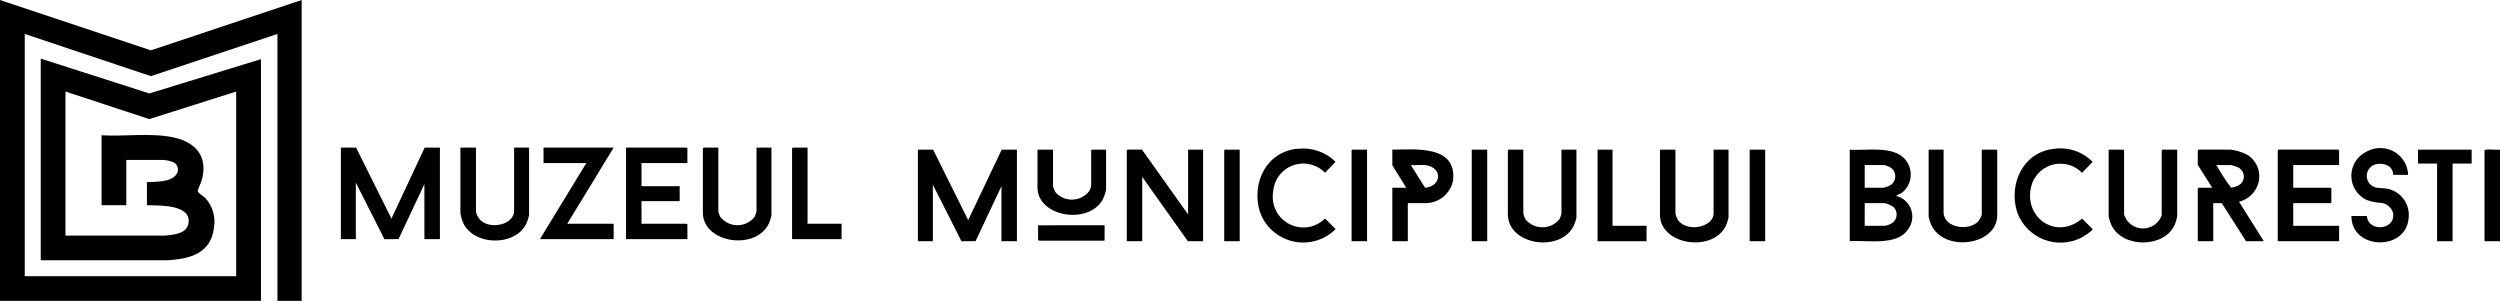 <svg width="457" height="55" viewBox="0 0 457 55" fill="none" xmlns="http://www.w3.org/2000/svg">
<path d="M0 0L27.574 9.203L55.145 0V55H50.716V6.205L27.574 13.915L4.525 6.205V50.488H43.174V16.735L27.291 21.771L11.971 16.735V43.062H30.215C31.776 42.893 34.135 42.744 34.451 40.811C35.037 37.314 29.012 37.581 26.858 37.514V33.283C28.327 33.247 31.245 33.298 32.177 31.96C32.337 31.772 32.448 31.547 32.499 31.305C32.551 31.063 32.541 30.813 32.471 30.576C32.402 30.339 32.274 30.123 32.1 29.947C31.926 29.772 31.712 29.642 31.475 29.57C31.001 29.412 30.512 29.301 30.015 29.241H23.091V37.512H18.565V24.728C22.846 24.987 27.681 24.209 31.856 25.151C36.032 26.093 38.167 28.922 36.781 33.263C36.528 33.789 36.312 34.331 36.132 34.886C36.203 35.332 37.184 35.844 37.545 36.209C38.199 36.931 38.679 37.792 38.95 38.727C39.22 39.663 39.274 40.647 39.106 41.606C38.58 46.361 34.632 47.37 30.485 47.581H7.448V10.717L27.306 17.082L47.706 10.811V55H0V0Z" fill="black"/>
<path d="M457 27.357V44.092H454.171V27.499C454.254 27.365 454.361 27.37 454.497 27.354C455.268 27.263 456.211 27.428 457 27.357Z" fill="black"/>
<path d="M185.892 27.358V44.093H183.063V34.033L178.335 44.078L175.754 44.102L170.526 33.75V44.093H167.793V27.358H170.573L176.982 40.238L183.11 27.358H185.892Z" fill="black"/>
<path d="M65.09 26.982L71.555 39.96L77.635 26.982H80.415V43.717H77.581V33.657L72.853 43.702L70.271 43.726L65.044 33.374V43.717H62.31V26.982H65.09Z" fill="black"/>
<path d="M217.189 39.205V27.358H219.922V44.093H217.142L208.8 32.341V44.093H205.971V27.492L206.112 27.352H208.751L217.189 39.205Z" fill="black"/>
<path d="M338.132 27.359C341.173 27.581 346.035 26.55 348.266 29.14C348.637 29.575 348.916 30.08 349.088 30.624C349.259 31.169 349.32 31.742 349.265 32.311C349.211 32.879 349.042 33.431 348.771 33.933C348.499 34.435 348.128 34.877 347.682 35.234C347.305 35.386 346.946 35.581 346.614 35.815C347.242 35.97 347.821 36.279 348.299 36.713C348.777 37.147 349.14 37.694 349.354 38.303C349.567 38.913 349.626 39.566 349.523 40.204C349.421 40.841 349.161 41.444 348.768 41.956C346.761 45.005 341.237 43.862 338.132 44.087V27.359ZM340.865 34.316H344.305C344.807 34.218 345.287 34.027 345.718 33.751C345.964 33.556 346.159 33.305 346.286 33.018C346.414 32.732 346.47 32.419 346.45 32.106C346.43 31.793 346.334 31.49 346.171 31.222C346.007 30.954 345.782 30.73 345.513 30.568C345.188 30.401 344.845 30.269 344.492 30.176H340.869V34.312L340.865 34.316ZM340.865 41.274H344.588C345.137 41.179 345.655 40.955 346.099 40.619C346.47 40.267 346.687 39.784 346.704 39.274C346.721 38.764 346.537 38.267 346.191 37.891C345.688 37.518 345.108 37.261 344.494 37.138H340.869L340.865 41.274Z" fill="black"/>
<path d="M413.826 44.093H410.573L406.141 37.136H404.581V44.093H401.752V34.456L401.893 34.316H404.392L401.752 30.134V27.492L401.893 27.352H407.738C408.817 27.48 409.865 27.805 410.827 28.309C411.684 28.847 412.341 29.649 412.699 30.593C413.058 31.538 413.097 32.574 412.811 33.543C412.562 34.355 412.106 35.089 411.49 35.675C410.873 36.26 410.116 36.676 409.292 36.884L413.817 44.078L413.826 44.093ZM405.154 30.178C405.965 31.611 406.862 32.994 407.84 34.318C408.246 34.256 408.642 34.144 409.019 33.984C409.368 33.84 409.665 33.594 409.87 33.278C410.075 32.962 410.18 32.591 410.17 32.214C410.16 31.837 410.035 31.472 409.813 31.168C409.591 30.863 409.282 30.633 408.926 30.508C408.575 30.367 408.212 30.257 407.842 30.178H405.154Z" fill="black"/>
<path d="M427.59 30.18H419.201V34.316H426.036L426.176 34.456V36.995L426.036 37.136H419.201V41.272H427.59V44.093H416.372V27.492L416.512 27.352H427.447L427.587 27.492L427.59 30.18Z" fill="black"/>
<path d="M125.657 29.804H117.268V34.036H124.244V36.764H117.268V40.9H125.517L125.657 41.04V43.713H114.439V26.982H125.517L125.657 27.122V29.804Z" fill="black"/>
<path d="M112.177 26.982L103.692 40.898H112.177V43.719H98.696L107.181 29.804H99.356V26.982H112.177Z" fill="black"/>
<path d="M397.99 27.358V39.534C397.914 40.013 397.784 40.481 397.602 40.931C395.834 45.345 388.163 45.423 386.039 41.303C385.773 40.739 385.577 40.144 385.457 39.532V27.358H388.143L388.284 27.499V39.252C388.411 39.579 388.568 39.895 388.752 40.194C389.132 40.744 389.656 41.178 390.268 41.45C390.879 41.721 391.553 41.818 392.217 41.73C392.88 41.642 393.506 41.373 394.025 40.952C394.545 40.531 394.938 39.975 395.161 39.345V27.492L395.302 27.352L397.99 27.358Z" fill="black"/>
<path d="M87.006 26.982V38.786C87.109 39.153 87.267 39.502 87.474 39.822C88.97 42.109 93.981 41.33 93.981 38.503V26.982H96.714V39.347C96.617 39.789 96.483 40.222 96.313 40.641C94.443 45.221 86.159 45.025 84.498 40.332C84.352 39.887 84.24 39.432 84.164 38.971V26.982H86.993H87.006Z" fill="black"/>
<path d="M131.312 26.982V38.688C131.4 39.02 131.52 39.342 131.669 39.65C132.039 40.119 132.51 40.499 133.046 40.762C133.582 41.025 134.171 41.164 134.768 41.169C135.366 41.175 135.957 41.047 136.498 40.794C137.039 40.541 137.517 40.17 137.895 39.708C138.063 39.383 138.195 39.041 138.288 38.688V26.982H141.021V39.441C141.021 39.503 140.769 40.316 140.718 40.454C138.687 45.964 128.483 44.584 128.483 38.877V27.122L128.624 26.982H131.312Z" fill="black"/>
<path d="M306.269 27.358V39.073C306.36 39.426 306.492 39.767 306.661 40.089C308.055 42.514 313.244 41.695 313.244 38.975V27.358H315.977V39.724C315.896 40.123 315.786 40.515 315.647 40.898C313.592 46.289 303.44 44.955 303.44 39.254V27.492L303.58 27.352L306.269 27.358Z" fill="black"/>
<path d="M278.463 27.358V39.073C278.556 39.427 278.688 39.769 278.855 40.093C279.232 40.549 279.704 40.916 280.239 41.169C280.775 41.42 281.359 41.551 281.95 41.551C282.542 41.551 283.126 41.42 283.661 41.169C284.197 40.916 284.669 40.549 285.046 40.093C285.213 39.769 285.345 39.427 285.438 39.073V27.358H288.171V39.817C288.091 40.186 287.981 40.547 287.841 40.898C285.728 46.316 275.634 44.96 275.634 39.158V27.492L275.774 27.352L278.463 27.358Z" fill="black"/>
<path d="M355.288 27.358V38.782C355.288 41.69 360.076 42.392 361.737 40.323C361.965 39.994 362.143 39.633 362.263 39.252V27.358H365.092V39.347C365.092 44.915 355.237 46.229 352.983 40.986C352.791 40.55 352.647 40.093 352.555 39.626V27.354H355.288V27.358Z" fill="black"/>
<path d="M257.346 37.138V44.096H254.518V34.316H257.063L254.518 30.227V27.358C258.753 27.316 266.286 26.503 265.628 32.942C265.411 34.118 264.79 35.181 263.871 35.947C262.952 36.712 261.793 37.133 260.597 37.136H257.344L257.346 37.138ZM260.505 30.18C259.696 30.089 258.738 30.247 257.913 30.18L260.505 34.327C263.615 34.029 263.747 30.546 260.505 30.18Z" fill="black"/>
<path d="M440.211 31.966H437.478C437.454 30.345 435.824 29.71 434.427 30.004C433.932 30.098 433.484 30.36 433.159 30.745C432.835 31.129 432.652 31.614 432.643 32.117C432.634 32.621 432.799 33.112 433.109 33.508C433.42 33.904 433.857 34.182 434.348 34.294C434.865 34.368 435.386 34.411 435.909 34.423C436.553 34.485 437.179 34.674 437.75 34.979C438.321 35.284 438.826 35.7 439.235 36.201C439.644 36.703 439.949 37.281 440.133 37.901C440.316 38.521 440.375 39.172 440.305 39.815C439.859 46.015 429.787 45.69 429.841 39.49H432.667C432.875 42.456 437.904 42.122 437.467 38.98C437.338 38.486 437.063 38.041 436.679 37.705C436.295 37.368 435.819 37.153 435.311 37.089C434.398 37.048 433.497 36.871 432.636 36.563C431.787 36.163 431.07 35.528 430.571 34.733C430.072 33.939 429.812 33.017 429.822 32.079C429.831 31.141 430.111 30.225 430.626 29.441C431.142 28.656 431.872 28.036 432.73 27.655C433.493 27.25 434.346 27.045 435.21 27.06C436.074 27.075 436.92 27.31 437.668 27.741C438.416 28.173 439.042 28.788 439.487 29.528C439.932 30.267 440.181 31.108 440.211 31.971V31.966Z" fill="black"/>
<path d="M237.248 27.198C238.502 27.051 239.773 27.189 240.967 27.601C242.16 28.013 243.245 28.689 244.141 29.579L242.217 31.583C241.477 30.817 240.53 30.281 239.492 30.041C238.453 29.8 237.368 29.865 236.366 30.228C235.363 30.591 234.488 31.236 233.844 32.085C233.201 32.934 232.818 33.951 232.74 35.013C232.534 36.185 232.707 37.392 233.233 38.459C233.76 39.527 234.613 40.398 235.669 40.949C236.725 41.498 237.93 41.698 239.107 41.518C240.284 41.339 241.374 40.789 242.217 39.949L244.15 41.879C243.135 42.893 241.878 43.63 240.497 44.019C239.116 44.408 237.658 44.436 236.263 44.101C234.868 43.765 233.583 43.078 232.53 42.104C231.477 41.13 230.692 39.903 230.25 38.539C228.772 33.343 231.53 27.701 237.252 27.18L237.248 27.198Z" fill="black"/>
<path d="M375.536 27.198C376.808 27.024 378.102 27.149 379.317 27.564C380.531 27.979 381.631 28.672 382.53 29.588L380.606 31.592C379.962 30.93 379.162 30.44 378.28 30.167C377.398 29.894 376.461 29.846 375.555 30.029C374.65 30.211 373.804 30.617 373.097 31.211C372.389 31.804 371.842 32.566 371.506 33.425C369.404 39.438 375.704 44.133 380.606 39.96L382.543 41.891C382.543 42.158 380.893 43.227 380.563 43.398C379.5 43.955 378.329 44.278 377.131 44.345C375.932 44.413 374.733 44.223 373.613 43.788C372.494 43.354 371.481 42.686 370.642 41.828C369.803 40.97 369.157 39.943 368.748 38.815C367.094 33.663 369.816 27.753 375.543 27.205L375.536 27.198Z" fill="black"/>
<path d="M192.491 27.358V34.08C192.61 34.469 192.774 34.843 192.979 35.194C193.374 35.624 193.858 35.963 194.397 36.187C194.937 36.41 195.518 36.514 196.102 36.49C196.686 36.466 197.257 36.315 197.776 36.048C198.295 35.78 198.75 35.403 199.108 34.942C199.277 34.643 199.399 34.32 199.469 33.984V27.358H202.191V34.739C202.059 35.317 201.864 35.879 201.609 36.414C199.076 41.185 189.653 39.67 189.653 34.267V27.363L192.491 27.358Z" fill="black"/>
<path d="M451.817 27.358V29.897H448.33V44.096H445.502V29.897H442.013V27.358H451.817Z" fill="black"/>
<path d="M147.62 26.982V40.898H153.842V43.719H144.792V27.122L144.932 26.982H147.62Z" fill="black"/>
<path d="M294.767 27.358V41.274H300.989V44.096H292.034V27.358H294.767Z" fill="black"/>
<path d="M271.864 27.358H269.035V44.093H271.864V27.358Z" fill="black"/>
<path d="M322.674 27.358H319.845V44.093H322.674V27.358Z" fill="black"/>
<path d="M249.899 27.358V44.093H247.07V27.492L247.211 27.352L249.899 27.358Z" fill="black"/>
<path d="M226.617 27.358V44.093H223.788V27.492L223.929 27.352L226.617 27.358Z" fill="black"/>
<path d="M201.919 41.178V44H189.901L189.76 43.86V41.187L201.919 41.178Z" fill="black"/>
</svg>
